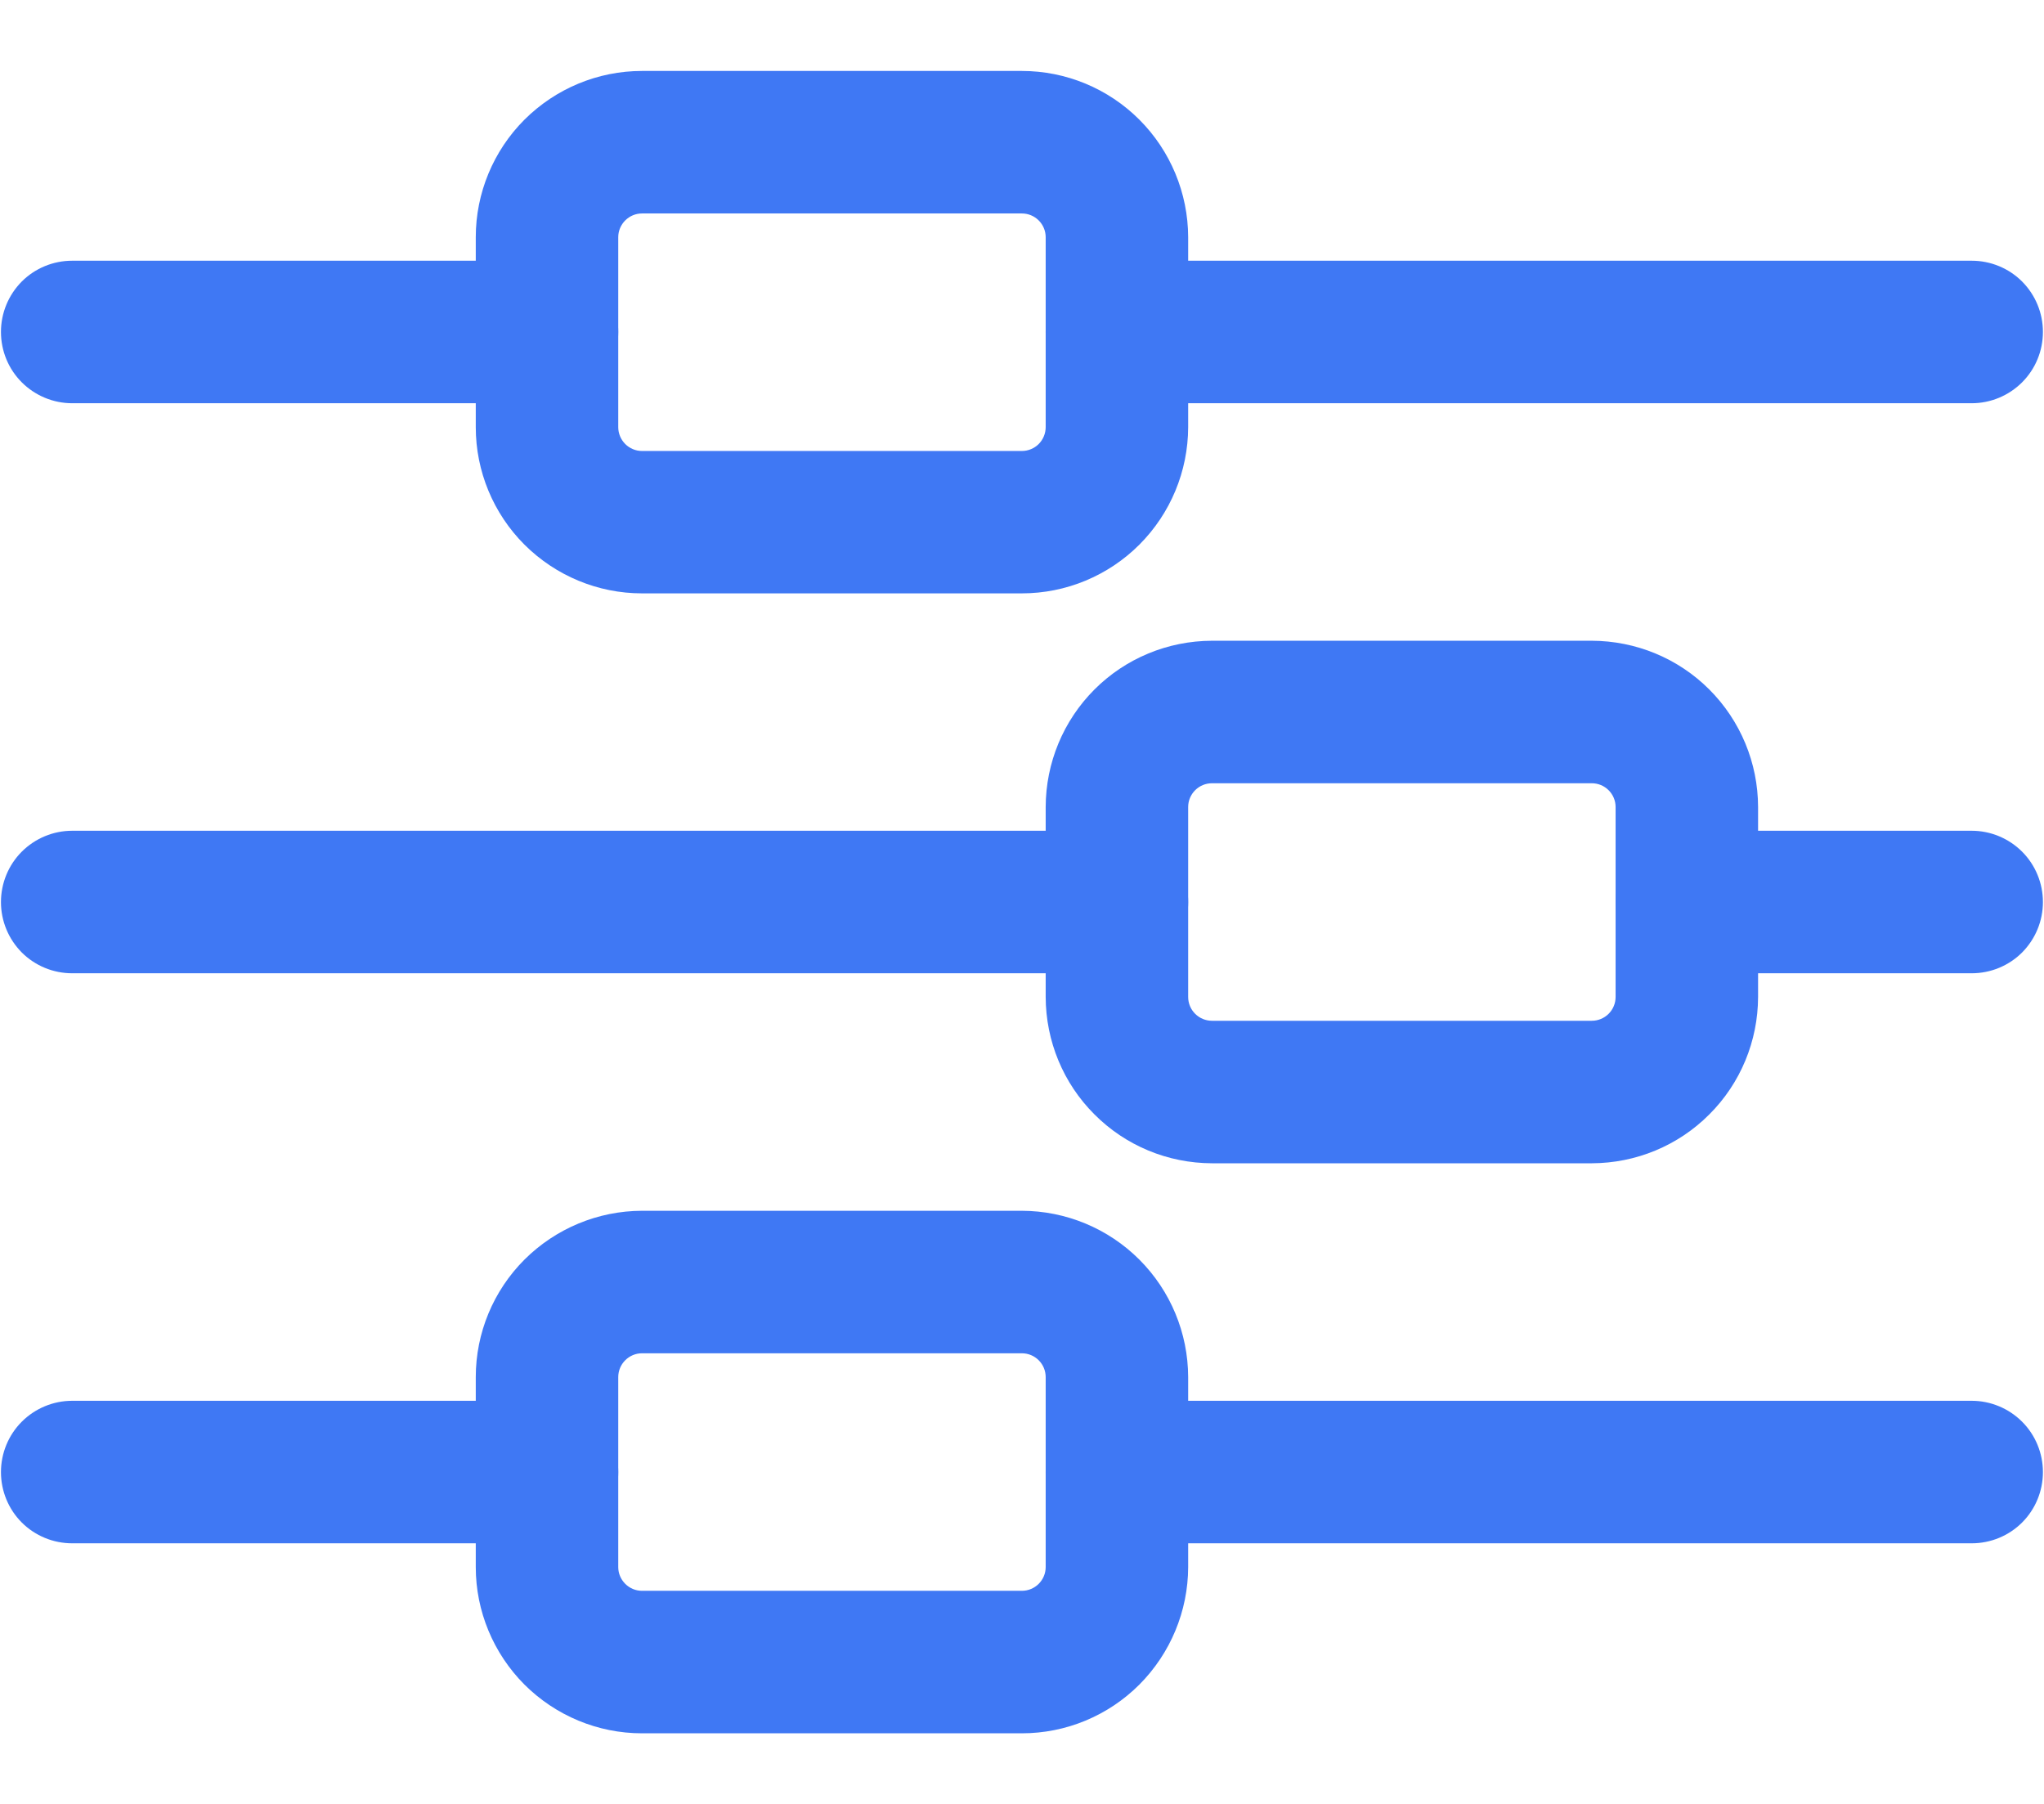 <svg width="17" height="15" viewBox="0 0 17 15" fill="none" xmlns="http://www.w3.org/2000/svg">
<path d="M16.399 3.353H9.29C9.133 3.353 8.982 3.29 8.871 3.179C8.76 3.068 8.697 2.918 8.697 2.76C8.697 2.603 8.76 2.453 8.871 2.341C8.982 2.23 9.133 2.168 9.29 2.168H16.399C16.556 2.168 16.707 2.23 16.818 2.341C16.929 2.453 16.991 2.603 16.991 2.76C16.991 2.918 16.929 3.068 16.818 3.179C16.707 3.29 16.556 3.353 16.399 3.353Z" fill="#3F78F4"/>
<path d="M4.55 3.353H0.6C0.443 3.353 0.292 3.29 0.181 3.179C0.07 3.068 0.008 2.918 0.008 2.76C0.008 2.603 0.07 2.453 0.181 2.341C0.292 2.23 0.443 2.168 0.6 2.168H4.55C4.707 2.168 4.858 2.23 4.969 2.341C5.08 2.453 5.142 2.603 5.142 2.76C5.142 2.918 5.08 3.068 4.969 3.179C4.858 3.29 4.707 3.353 4.55 3.353Z" fill="#3F78F4"/>
<path d="M16.399 8.093H14.029C13.872 8.093 13.721 8.031 13.61 7.92C13.499 7.808 13.437 7.658 13.437 7.501C13.437 7.344 13.499 7.193 13.61 7.082C13.721 6.971 13.872 6.908 14.029 6.908H16.399C16.556 6.908 16.707 6.971 16.818 7.082C16.929 7.193 16.991 7.344 16.991 7.501C16.991 7.658 16.929 7.808 16.818 7.92C16.707 8.031 16.556 8.093 16.399 8.093Z" fill="#3F78F4"/>
<path d="M9.29 8.093H0.6C0.443 8.093 0.292 8.031 0.181 7.92C0.07 7.808 0.008 7.658 0.008 7.501C0.008 7.344 0.07 7.193 0.181 7.082C0.292 6.971 0.443 6.908 0.6 6.908H9.29C9.447 6.908 9.597 6.971 9.708 7.082C9.82 7.193 9.882 7.344 9.882 7.501C9.882 7.658 9.82 7.808 9.708 7.92C9.597 8.031 9.447 8.093 9.29 8.093Z" fill="#3F78F4"/>
<path d="M16.399 12.833H9.29C9.133 12.833 8.982 12.771 8.871 12.66C8.76 12.549 8.697 12.398 8.697 12.241C8.697 12.084 8.76 11.933 8.871 11.822C8.982 11.711 9.133 11.648 9.29 11.648H16.399C16.556 11.648 16.707 11.711 16.818 11.822C16.929 11.933 16.991 12.084 16.991 12.241C16.991 12.398 16.929 12.549 16.818 12.66C16.707 12.771 16.556 12.833 16.399 12.833Z" fill="#3F78F4"/>
<path d="M4.55 12.833H0.6C0.443 12.833 0.292 12.771 0.181 12.66C0.07 12.549 0.008 12.398 0.008 12.241C0.008 12.084 0.07 11.933 0.181 11.822C0.292 11.711 0.443 11.648 0.6 11.648H4.55C4.707 11.648 4.858 11.711 4.969 11.822C5.08 11.933 5.142 12.084 5.142 12.241C5.142 12.398 5.08 12.549 4.969 12.66C4.858 12.771 4.707 12.833 4.55 12.833Z" fill="#3F78F4"/>
<path d="M8.499 4.934H5.339C4.973 4.934 4.622 4.788 4.362 4.529C4.103 4.27 3.957 3.919 3.957 3.552V1.972C3.957 1.606 4.103 1.254 4.362 0.995C4.622 0.736 4.973 0.59 5.339 0.59H8.499C8.866 0.59 9.217 0.736 9.476 0.995C9.735 1.254 9.881 1.606 9.882 1.972V3.552C9.881 3.919 9.735 4.27 9.476 4.529C9.217 4.788 8.866 4.934 8.499 4.934ZM5.339 1.775C5.287 1.775 5.237 1.796 5.2 1.833C5.163 1.87 5.142 1.92 5.142 1.972V3.552C5.142 3.604 5.163 3.655 5.2 3.692C5.237 3.729 5.287 3.75 5.339 3.75H8.499C8.552 3.75 8.602 3.729 8.639 3.692C8.676 3.655 8.697 3.604 8.697 3.552V1.972C8.697 1.92 8.676 1.87 8.639 1.833C8.602 1.796 8.552 1.775 8.499 1.775H5.339Z" fill="#3F78F4"/>
<path d="M13.239 9.673H10.08C9.713 9.672 9.362 9.527 9.103 9.267C8.843 9.008 8.698 8.657 8.697 8.29V6.71C8.698 6.344 8.843 5.993 9.103 5.733C9.362 5.474 9.713 5.329 10.08 5.328H13.239C13.606 5.329 13.957 5.474 14.216 5.733C14.476 5.993 14.621 6.344 14.622 6.71V8.29C14.621 8.657 14.476 9.008 14.216 9.267C13.957 9.527 13.606 9.672 13.239 9.673ZM10.08 6.513C10.027 6.513 9.977 6.534 9.94 6.571C9.903 6.608 9.882 6.658 9.882 6.71V8.29C9.882 8.343 9.903 8.393 9.94 8.43C9.977 8.467 10.027 8.488 10.08 8.488H13.239C13.292 8.488 13.342 8.467 13.379 8.43C13.416 8.393 13.437 8.343 13.437 8.29V6.71C13.437 6.658 13.416 6.608 13.379 6.571C13.342 6.534 13.292 6.513 13.239 6.513H10.08Z" fill="#3F78F4"/>
<path d="M8.499 14.413H5.339C4.973 14.413 4.622 14.267 4.362 14.008C4.103 13.748 3.957 13.397 3.957 13.031V11.451C3.957 11.084 4.103 10.733 4.362 10.474C4.622 10.215 4.973 10.069 5.339 10.068H8.499C8.866 10.069 9.217 10.215 9.476 10.474C9.735 10.733 9.881 11.084 9.882 11.451V13.031C9.881 13.397 9.735 13.748 9.476 14.008C9.217 14.267 8.866 14.413 8.499 14.413ZM5.339 11.253C5.287 11.253 5.237 11.274 5.2 11.311C5.163 11.348 5.142 11.398 5.142 11.451V13.031C5.142 13.083 5.163 13.133 5.2 13.17C5.237 13.207 5.287 13.228 5.339 13.228H8.499C8.552 13.228 8.602 13.207 8.639 13.17C8.676 13.133 8.697 13.083 8.697 13.031V11.451C8.697 11.398 8.676 11.348 8.639 11.311C8.602 11.274 8.552 11.253 8.499 11.253H5.339Z" fill="#3F78F4"/>
</svg>
